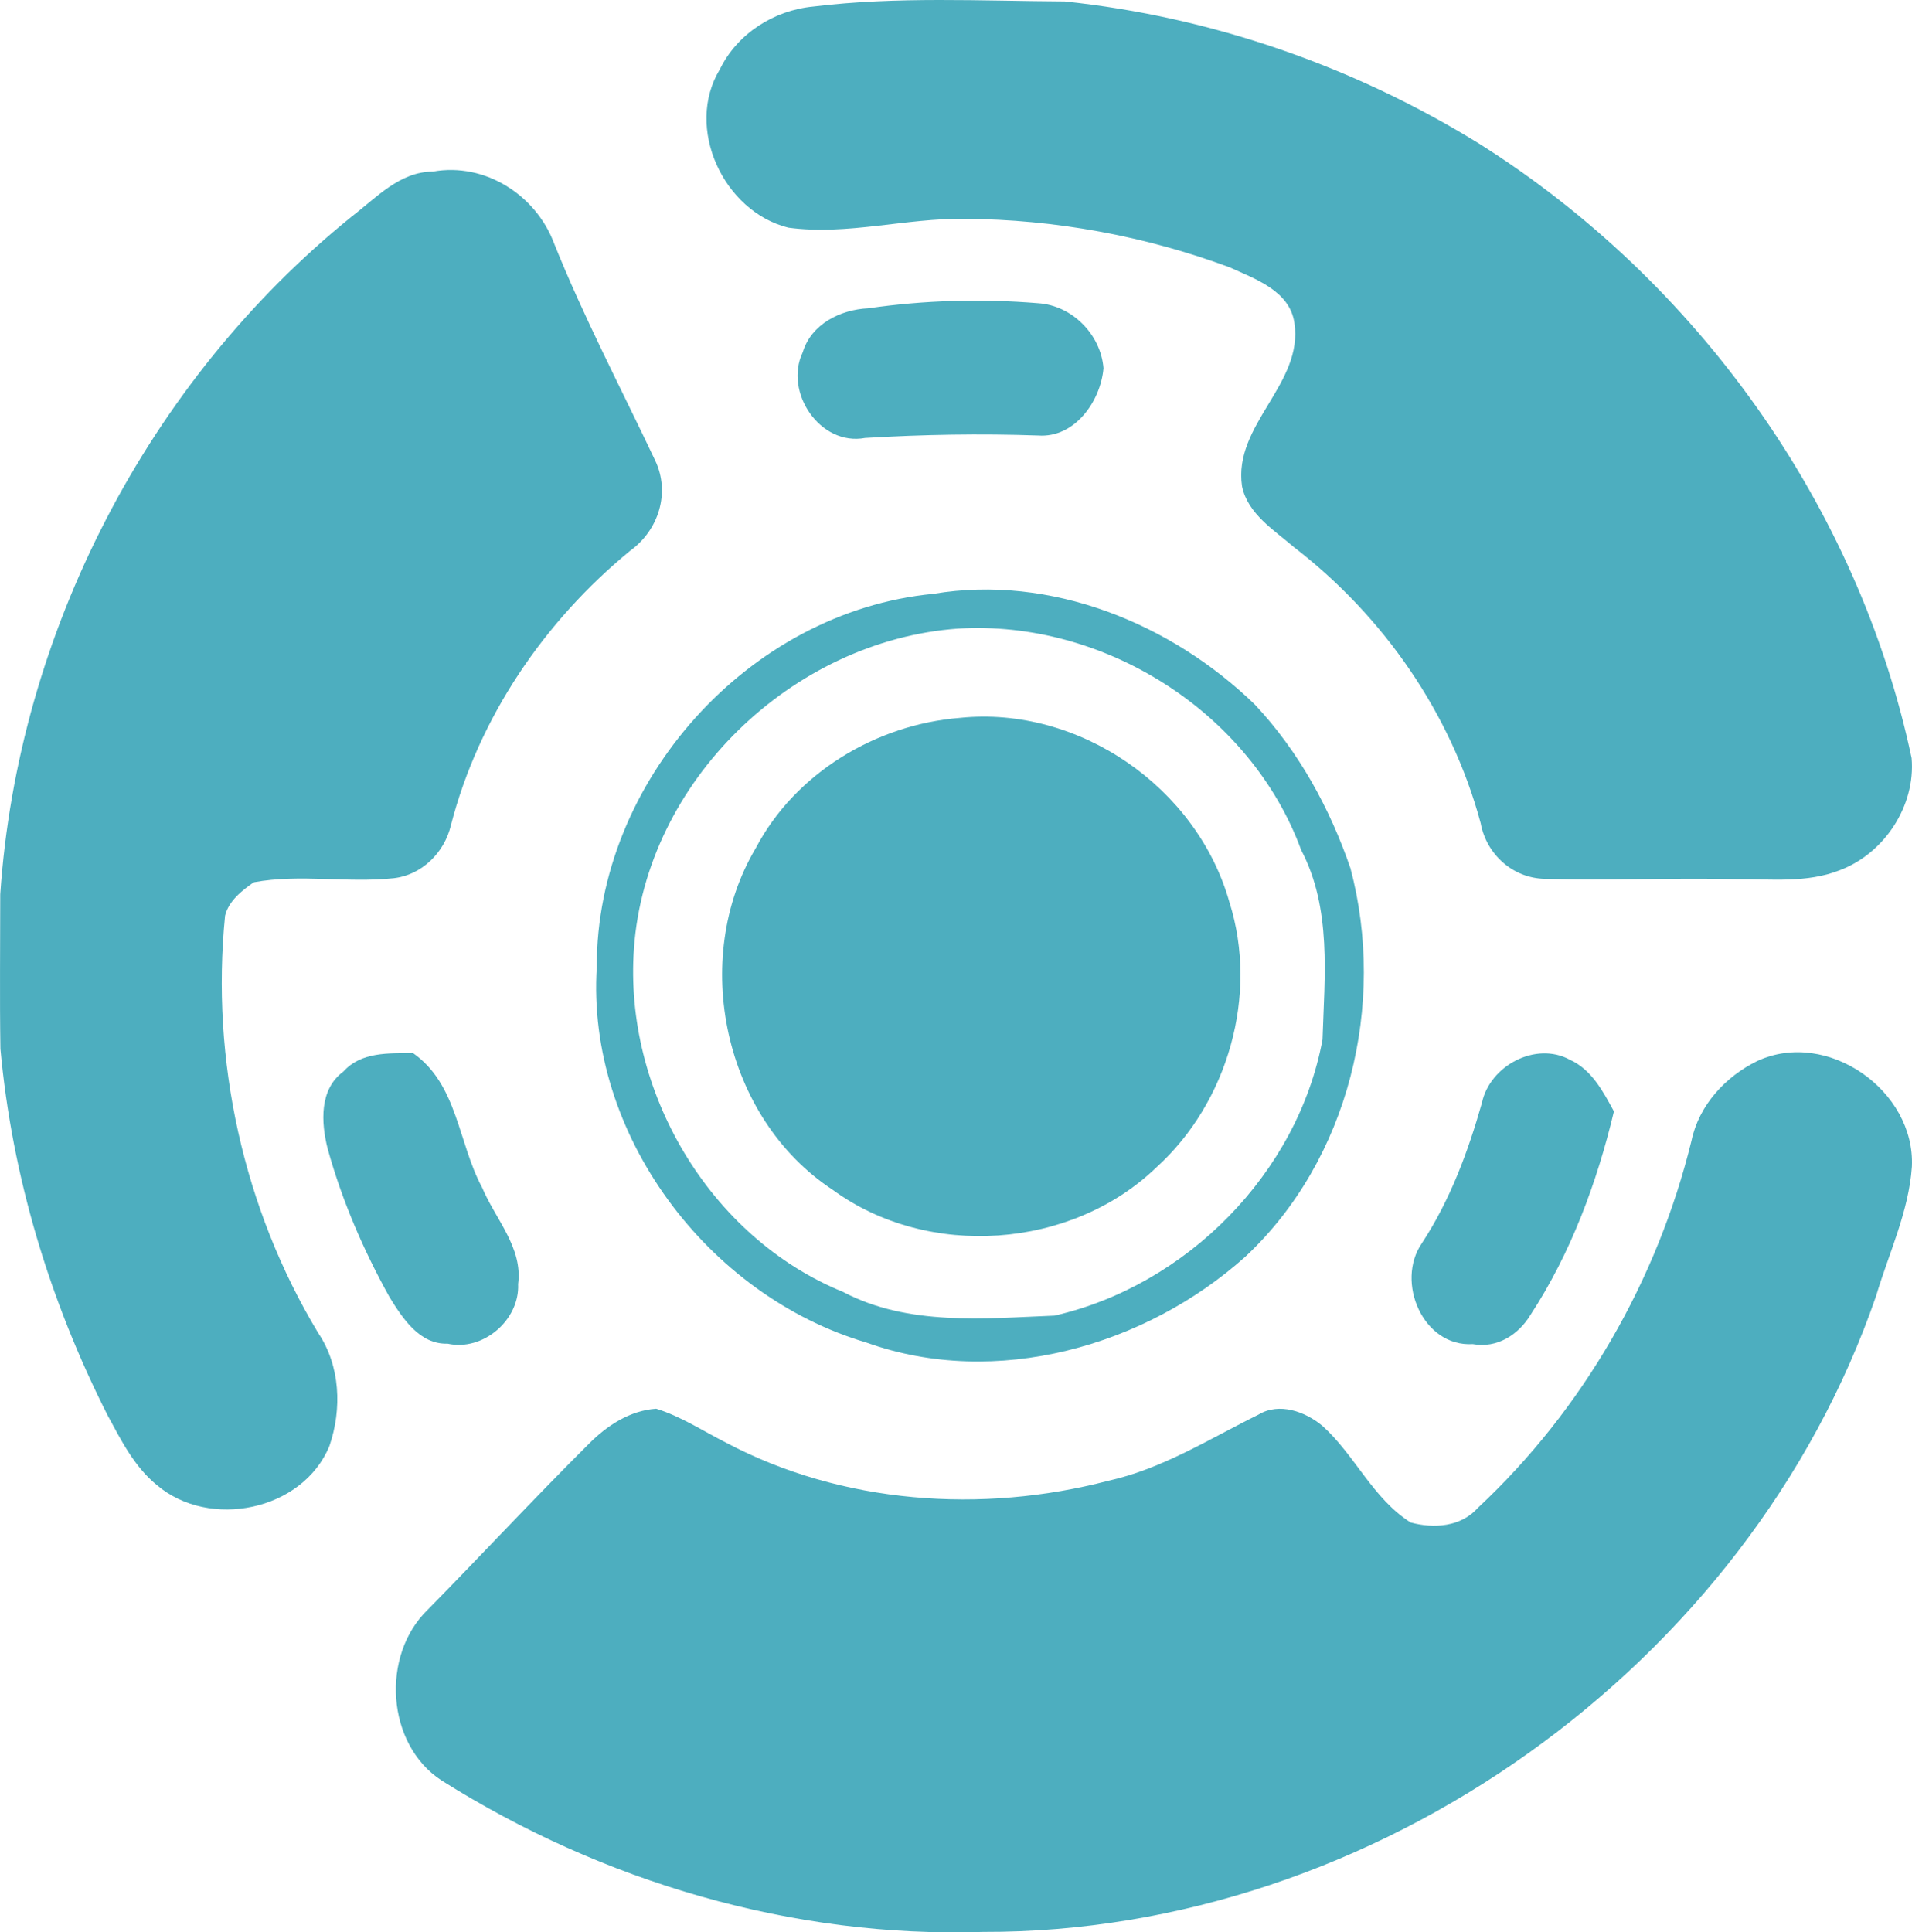 <?xml version="1.0" encoding="UTF-8" standalone="no"?>
<svg
   width="210.738pt"
   height="212.971pt"
   viewBox="0 0 210.738 212.971"
   version="1.1"
   id="svg44"
   sodipodi:docname="hayden.svg"
   inkscape:version="1.2 (dc2aedaf03, 2022-05-15)"
   xmlns:inkscape="http://www.inkscape.org/namespaces/inkscape"
   xmlns:sodipodi="http://sodipodi.sourceforge.net/DTD/sodipodi-0.dtd"
   xmlns="http://www.w3.org/2000/svg"
   xmlns:svg="http://www.w3.org/2000/svg">
  <defs
     id="defs48" />
  <sodipodi:namedview
     id="namedview46"
     pagecolor="#ffffff"
     bordercolor="#000000"
     borderopacity="0.25"
     inkscape:showpageshadow="2"
     inkscape:pageopacity="0.0"
     inkscape:pagecheckerboard="0"
     inkscape:deskcolor="#d1d1d1"
     inkscape:document-units="pt"
     showgrid="false"
     inkscape:zoom="1.65"
     inkscape:cx="105.75758"
     inkscape:cy="138.78788"
     inkscape:window-width="1920"
     inkscape:window-height="1027"
     inkscape:window-x="1912"
     inkscape:window-y="-8"
     inkscape:window-maximized="1"
     inkscape:current-layer="svg44" />
  <g
     id="#020304ff"
     transform="translate(-85.644,-88.421)" />
  <g
     id="#4daebfff"
     transform="translate(-85.644,-88.421)">
    <path
       fill="#4daebf"
       opacity="1"
       d="m 175.3,89.14 c 9.18,-1.12 18.48,-0.61 27.7,-0.56 16.14,1.69 31.9,7.15 45.7,15.69 23.97,15.11 41.76,39.91 47.64,67.7 0.46,5.27 -3.02,10.53 -7.94,12.37 -3.63,1.43 -7.6,0.95 -11.4,0.98 -7.02,-0.18 -14.05,0.18 -21.07,-0.04 -3.54,-0.06 -6.46,-2.7 -7.09,-6.14 -3.24,-12.06 -10.69,-22.8 -20.56,-30.4 -2.2,-1.9 -5.11,-3.67 -5.74,-6.72 -1.01,-6.79 6.8,-11.27 5.77,-18.02 -0.53,-3.54 -4.32,-4.83 -7.15,-6.12 -9.31,-3.45 -19.24,-5.28 -29.17,-5.34 -6.5,-0.1 -12.95,1.85 -19.46,0.97 -7.14,-1.77 -11.45,-11.01 -7.55,-17.44 1.93,-3.96 5.98,-6.52 10.32,-6.93 z"
       id="path27" />
    <path
       fill="#4daebf"
       opacity="1"
       d="m 133.36,107.33 c 5.73,-1.03 11.36,2.58 13.36,7.93 3.28,8.17 7.38,15.97 11.14,23.92 1.69,3.56 0.37,7.68 -2.75,9.93 -9.46,7.76 -16.7,18.37 -19.77,30.27 -0.71,2.99 -3.18,5.47 -6.29,5.83 -5.13,0.55 -10.34,-0.49 -15.43,0.45 -1.32,0.91 -2.77,2.06 -3.17,3.68 -1.58,15.9 2,32.27 10.25,45.97 2.46,3.63 2.65,8.42 1.25,12.48 -2.95,7.16 -13.24,9.22 -19.01,4.31 -2.48,-2.01 -3.94,-4.93 -5.43,-7.68 -6.38,-12.58 -10.54,-26.34 -11.82,-40.4 -0.09,-5.67 -0.02,-11.35 -0.02,-17.03 1.94,-28.78 16.26,-56.52 38.7,-74.67 2.71,-2.07 5.31,-4.98 8.99,-4.99 z"
       id="path29" />
    <path
       fill="#4daebf"
       opacity="1"
       d="m 181.34,122.4 c 6.2,-0.9 12.5,-1.07 18.74,-0.56 3.74,0.25 6.9,3.45 7.19,7.17 -0.32,3.65 -3.18,7.71 -7.22,7.41 -6.35,-0.22 -12.71,-0.11 -19.05,0.27 -4.97,0.93 -8.97,-5.04 -6.88,-9.44 0.94,-3.12 4.16,-4.71 7.22,-4.85 z"
       id="path31" />
    <path
       fill="#4daebf"
       opacity="1"
       d="m 188.51,153.87 c 12.93,-2.17 26.2,3.24 35.43,12.19 4.83,5.14 8.27,11.42 10.55,18.06 3.97,14.96 -0.14,32.08 -11.57,42.79 -11.05,9.91 -27.53,14.58 -41.78,9.48 -17.52,-5.18 -30.89,-22.98 -29.72,-41.41 -0.06,-20.37 16.71,-39.16 37.09,-41.11 m 2.72,3.83 c -18.28,1.32 -34.38,16.82 -35.71,35.22 -1.15,15.74 8.31,31.88 23.05,37.89 7.17,3.77 15.51,2.92 23.3,2.61 14.54,-3.32 26.81,-15.69 29.54,-30.43 0.22,-7 1.03,-14.44 -2.35,-20.88 -5.59,-15.22 -21.75,-25.4 -37.83,-24.41 z"
       id="path33" />
    <path
       fill="#4daebf"
       opacity="1"
       d="m 191.44,167.54 c 13.12,-1.36 26.15,7.66 29.71,20.32 3.23,10.2 -0.16,22.08 -8.07,29.24 -9.37,9 -25.13,10.13 -35.65,2.46 -12.01,-7.89 -15.77,-25.41 -8.48,-37.68 4.36,-8.27 13.26,-13.61 22.49,-14.34 z"
       id="path35" />
    <path
       fill="#4daebf"
       opacity="1"
       d="m 123.5,206.51 c 1.96,-2.19 4.99,-1.99 7.66,-2.03 4.93,3.45 4.97,9.9 7.62,14.82 1.46,3.48 4.5,6.6 3.97,10.64 0.18,3.98 -3.88,7.44 -7.78,6.57 -3.09,0.1 -4.96,-2.81 -6.39,-5.12 -2.88,-5.18 -5.25,-10.67 -6.83,-16.39 -0.72,-2.87 -0.93,-6.53 1.75,-8.49 z"
       id="path37" />
    <path
       fill="#4daebf"
       opacity="1"
       d="m 248.98,209.97 c 0.86,-4.09 5.93,-6.81 9.7,-4.75 2.4,1.09 3.65,3.49 4.85,5.69 -1.88,7.88 -4.75,15.62 -9.19,22.42 -1.35,2.23 -3.71,3.71 -6.37,3.23 -5.5,0.33 -8.54,-6.87 -5.61,-11.12 3.11,-4.74 5.08,-10.05 6.62,-15.47 z"
       id="path39" />
    <path
       fill="#4daebf"
       opacity="1"
       d="m 279.34,205.35 c 7.72,-3.56 17.43,3.29 17.03,11.66 -0.34,4.95 -2.54,9.52 -3.94,14.23 -14.03,40.75 -55.31,70.24 -98.43,70.1 -20.99,0.69 -41.96,-5.52 -59.67,-16.68 -6.14,-3.98 -6.73,-13.84 -1.53,-18.84 5.95,-6.06 11.73,-12.28 17.75,-18.27 1.99,-2.01 4.53,-3.68 7.42,-3.87 2.72,0.84 5.13,2.44 7.66,3.72 12.83,6.8 28.24,7.85 42.18,4.22 5.95,-1.32 11.14,-4.62 16.54,-7.29 2.28,-1.38 5.16,-0.34 7.05,1.24 3.59,3.23 5.56,8.02 9.73,10.65 2.57,0.69 5.56,0.48 7.42,-1.63 11.57,-10.8 19.77,-25.1 23.53,-40.45 0.81,-3.9 3.75,-7.08 7.26,-8.79 z"
       id="path41" />
  </g>
</svg>
